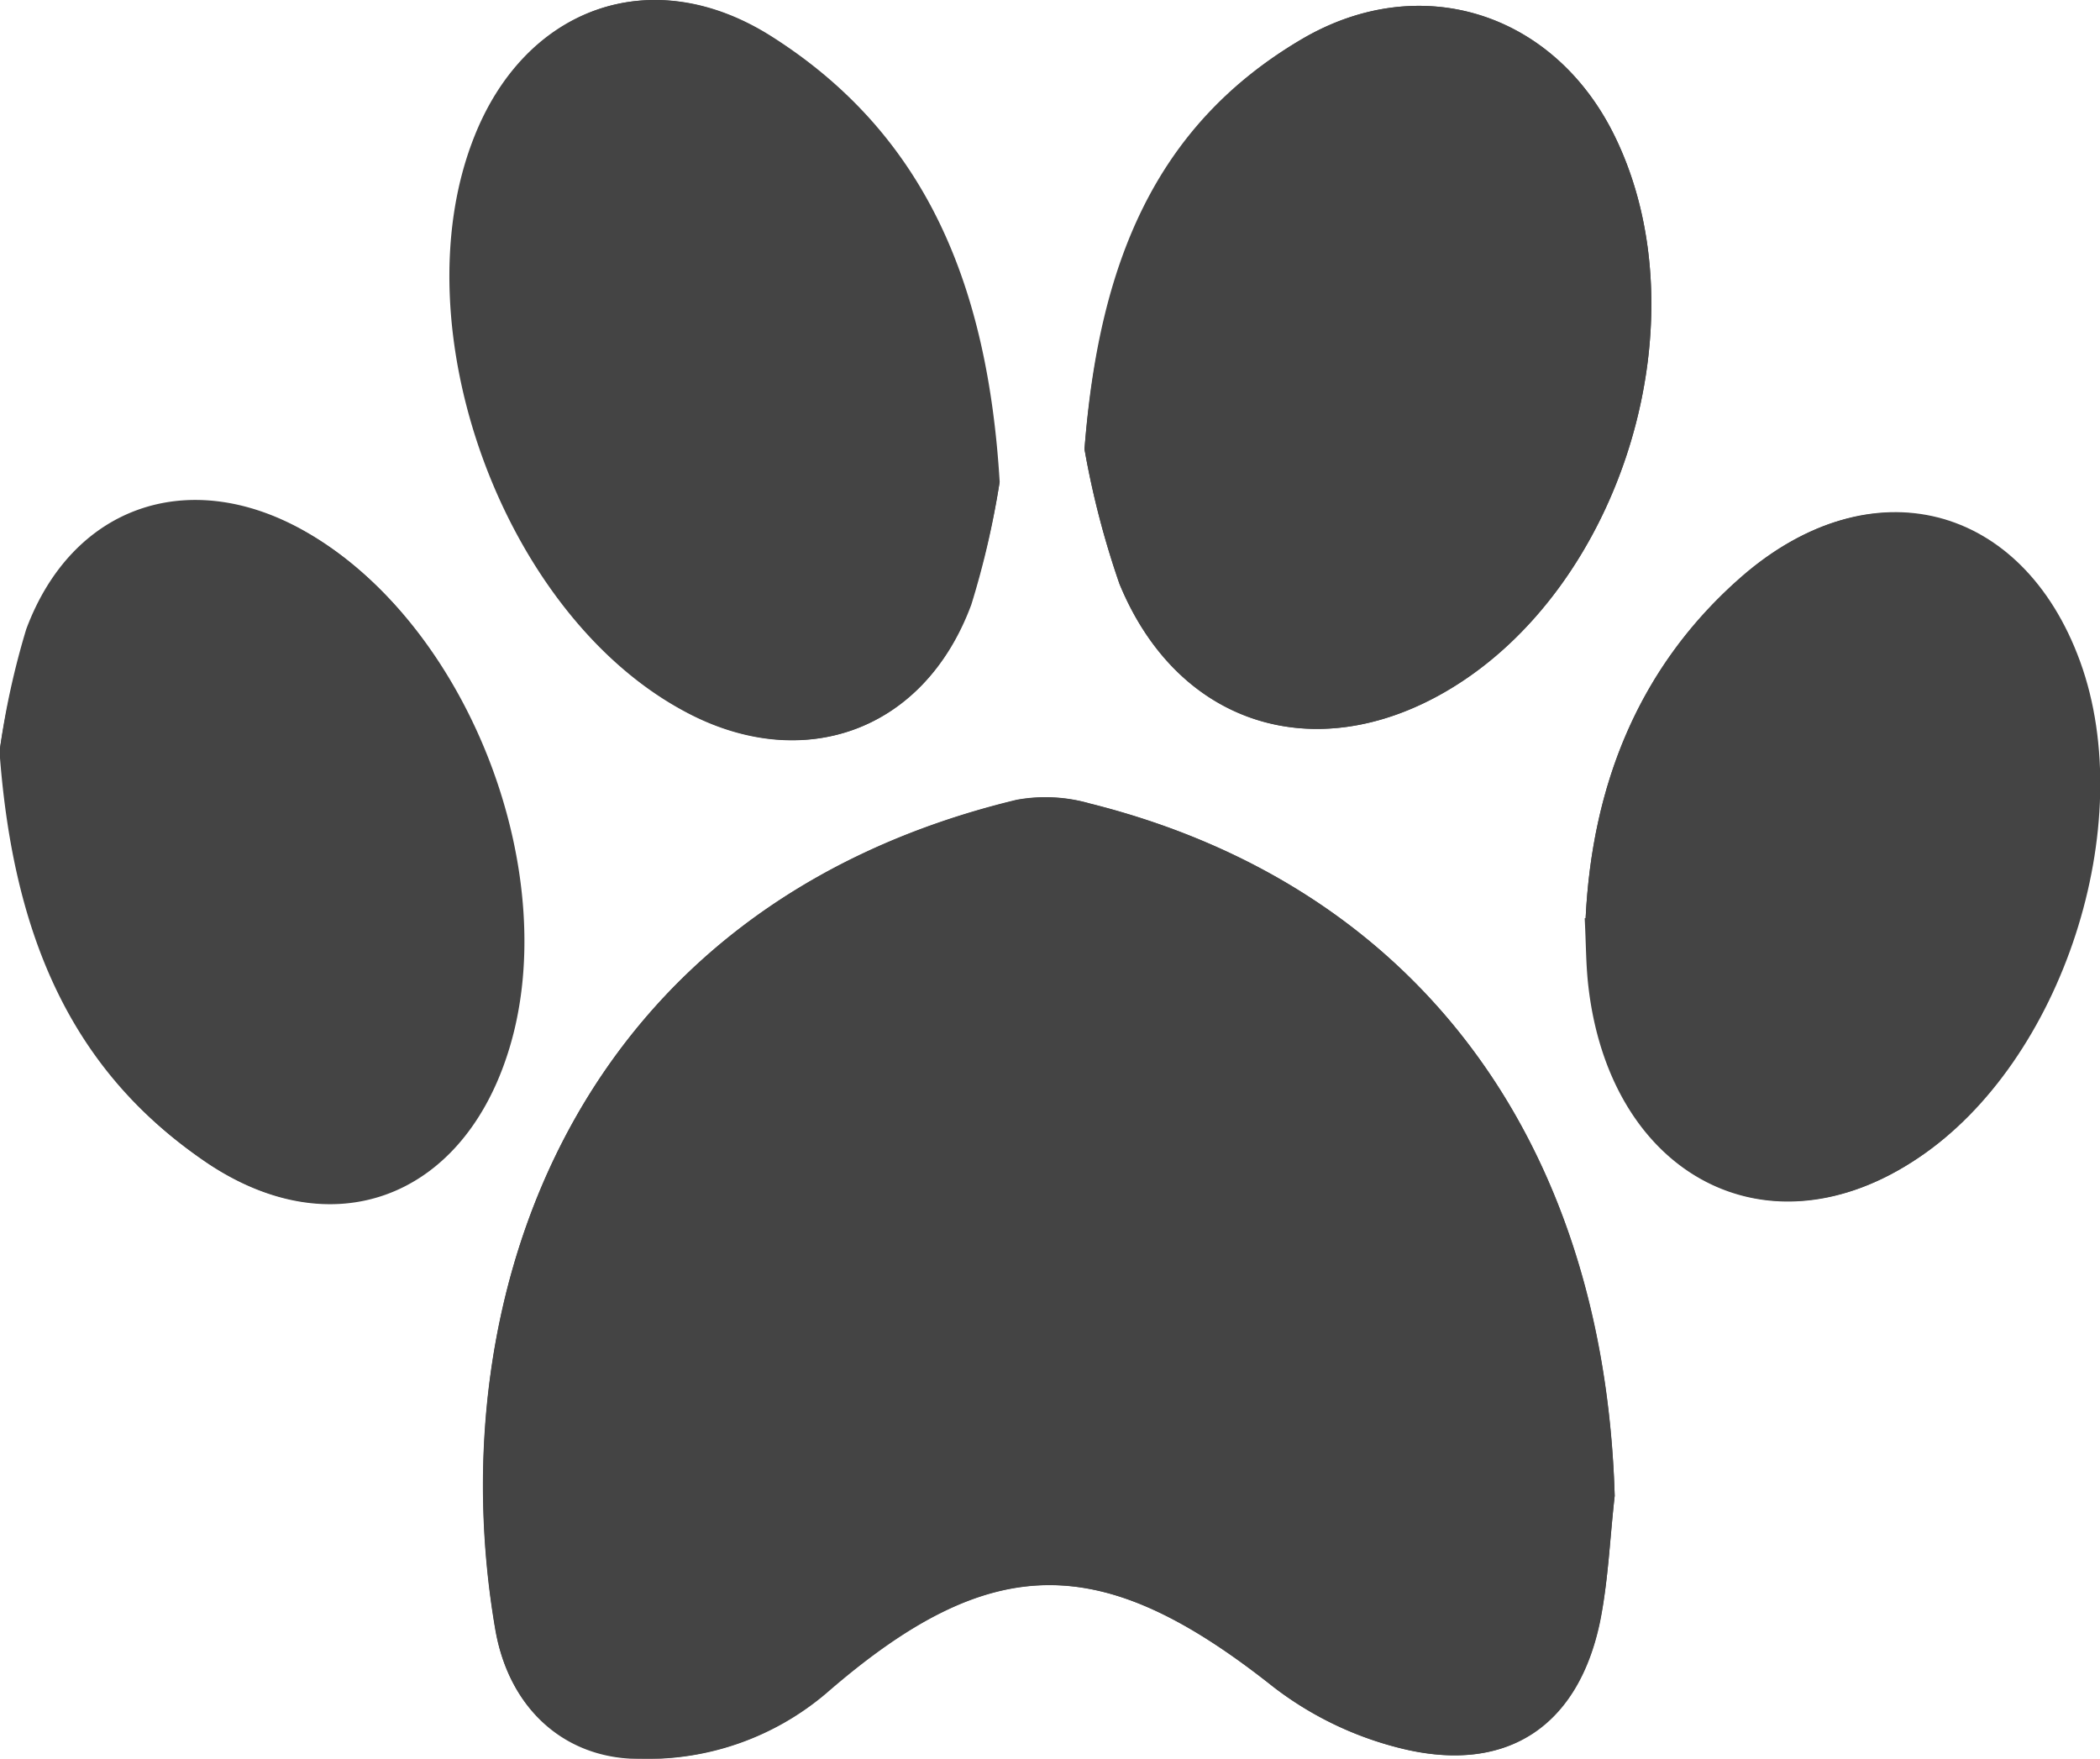 <svg id="Layer_4" data-name="Layer 4" xmlns="http://www.w3.org/2000/svg" viewBox="0 0 88.88 74.43"><defs><style>.cls-1{fill:#444;}</style></defs><title>paw-darkgray</title><path class="cls-1" d="M279.44,171.15c-0.48-15.2-8.51-25.88-22.22-29.3a6.78,6.78,0,0,0-3.09-.15c-18.71,4.5-24.48,21-22.06,35.11,0.6,3.49,3.08,5.52,6.18,5.47a11.67,11.67,0,0,0,7.84-2.79c7-6.08,11.67-6,18.91-.25a14.55,14.55,0,0,0,5.57,2.64c4.36,1,7.33-1,8.25-5.39C279.17,174.74,279.23,172.93,279.44,171.15ZM257,126.85a36.93,36.93,0,0,0,1.48,5.7c2.46,6,8.27,7.79,13.84,4.54,7.46-4.36,10.91-15.75,7.12-23.49-2.55-5.22-8.19-7.05-13.23-4.11C260,113.16,257.63,119.1,257,126.85Zm-3.63,1.38c-0.49-8.24-3.05-14.66-9.63-18.84-5.06-3.21-10.44-1.26-12.6,4.32-3.12,8,1.23,20,8.79,24.16,5,2.79,10.27,1,12.25-4.44A36.34,36.34,0,0,0,253.41,128.23Zm-42.3,11.29c0.53,7.55,2.84,13.55,8.8,17.53,5.25,3.51,10.6,1.51,12.63-4.51,2.56-7.57-1.63-18.41-8.61-22.28-4.84-2.68-9.74-1-11.68,4.21A33.45,33.45,0,0,0,211.1,139.51Zm67.1,7.18c0.06,1.13.05,2,.16,2.92,0.94,8,7.6,11.51,13.93,7.24,6.09-4.1,9.35-14.12,6.84-21-2.44-6.71-8.85-8.36-14.31-3.6C280.4,136.1,278.48,141.15,278.21,146.7Z" transform="translate(-211.1 -107.84)"/><path class="cls-1" d="M279.44,171.15c-0.2,1.78-.27,3.59-0.63,5.33-0.92,4.37-3.89,6.41-8.25,5.39a14.55,14.55,0,0,1-5.57-2.64c-7.24-5.74-11.9-5.83-18.91.25a11.67,11.67,0,0,1-7.84,2.79c-3.1,0-5.58-2-6.18-5.47-2.42-14.07,3.36-30.6,22.06-35.11a6.78,6.78,0,0,1,3.09.15C270.93,145.27,279,156,279.44,171.15Z" transform="translate(-211.1 -107.84)"/><path class="cls-1" d="M257,126.85c0.59-7.75,2.93-13.69,9.21-17.36,5-2.94,10.68-1.11,13.23,4.11,3.79,7.75.34,19.13-7.12,23.49-5.57,3.26-11.38,1.43-13.84-4.54A36.93,36.93,0,0,1,257,126.85Z" transform="translate(-211.1 -107.84)"/><path class="cls-1" d="M253.41,128.23a36.34,36.34,0,0,1-1.2,5.2c-2,5.4-7.2,7.23-12.25,4.44-7.56-4.17-11.9-16.12-8.79-24.16,2.17-5.58,7.54-7.54,12.6-4.32C250.35,113.57,252.91,120,253.41,128.23Z" transform="translate(-211.1 -107.84)"/><path class="cls-1" d="M211.1,139.51a33.45,33.45,0,0,1,1.15-5c1.94-5.19,6.84-6.89,11.68-4.21,7,3.86,11.16,14.7,8.61,22.28-2,6-7.38,8-12.63,4.51C213.95,153.06,211.64,147.07,211.1,139.51Z" transform="translate(-211.1 -107.84)"/><path class="cls-1" d="M278.21,146.7c0.27-5.54,2.19-10.6,6.62-14.46,5.46-4.76,11.87-3.11,14.31,3.6,2.51,6.9-.75,16.93-6.84,21-6.33,4.26-13,.81-13.93-7.24C278.26,148.73,278.26,147.83,278.21,146.7Z" transform="translate(-211.1 -107.84)"/></svg>